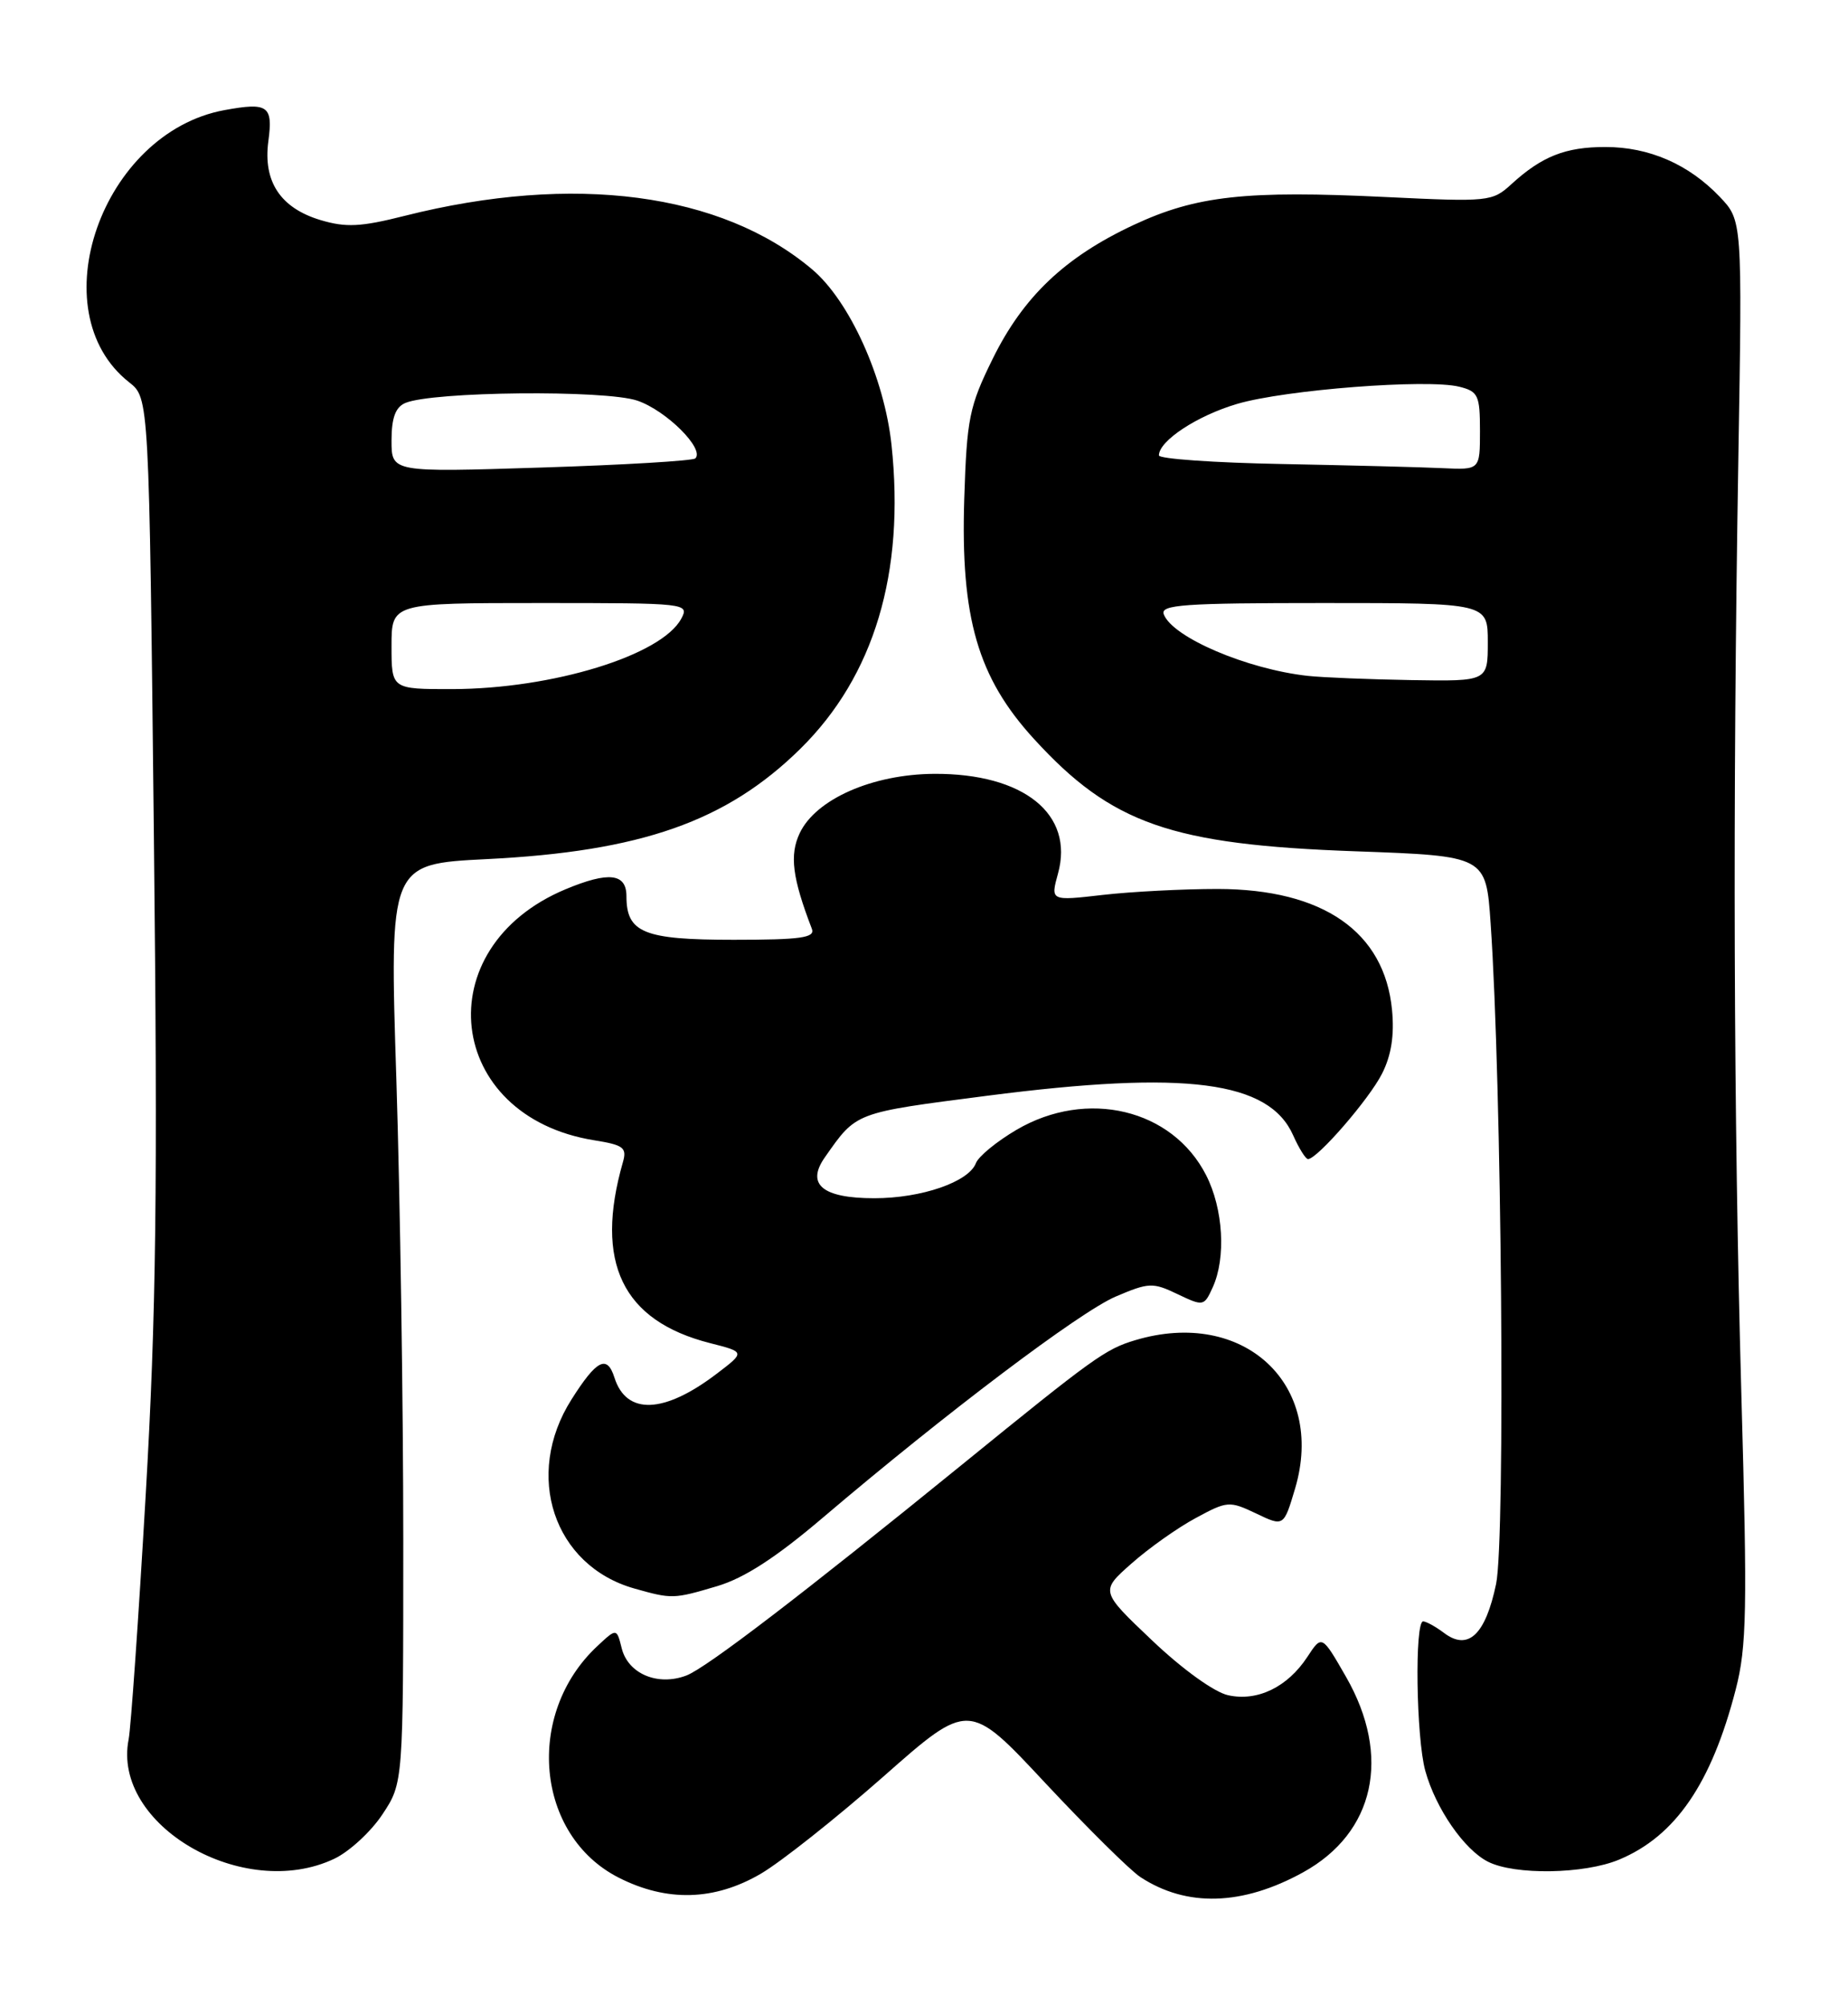 <?xml version="1.0" encoding="UTF-8" standalone="no"?>
<!DOCTYPE svg PUBLIC "-//W3C//DTD SVG 1.1//EN" "http://www.w3.org/Graphics/SVG/1.1/DTD/svg11.dtd" >
<svg xmlns="http://www.w3.org/2000/svg" xmlns:xlink="http://www.w3.org/1999/xlink" version="1.1" viewBox="0 0 236 256">
 <g >
 <path fill="currentColor"
d=" M 166.42 239.07 C 175.57 234.02 177.71 224.26 171.90 214.12 C 168.81 208.74 168.81 208.74 166.96 211.56 C 164.43 215.42 160.58 217.29 156.84 216.46 C 155.08 216.08 151.00 213.14 147.15 209.48 C 140.50 203.17 140.50 203.17 144.50 199.64 C 146.70 197.69 150.38 195.08 152.69 193.84 C 156.73 191.65 157.00 191.63 160.41 193.25 C 163.94 194.94 163.94 194.94 165.39 190.07 C 169.34 176.75 158.80 166.98 144.96 171.13 C 141.16 172.27 139.69 173.33 122.80 187.06 C 102.51 203.55 90.19 212.98 87.66 213.94 C 84.01 215.33 80.22 213.73 79.40 210.48 C 78.75 207.88 78.75 207.88 76.28 210.19 C 66.99 218.86 68.41 234.36 79.01 239.75 C 85.16 242.88 91.26 242.71 97.18 239.24 C 99.75 237.73 106.78 232.16 112.80 226.86 C 123.73 217.21 123.73 217.21 133.49 227.67 C 138.86 233.41 144.33 238.83 145.65 239.69 C 151.55 243.55 158.68 243.34 166.42 239.07 Z  M 42.69 237.34 C 44.61 236.43 47.38 233.88 48.84 231.67 C 51.50 227.65 51.50 227.65 51.50 196.57 C 51.50 179.48 51.10 153.08 50.62 137.91 C 49.73 110.32 49.73 110.32 62.12 109.70 C 81.88 108.72 92.78 104.89 102.21 95.61 C 111.64 86.32 115.59 73.13 113.85 56.80 C 112.93 48.24 108.51 38.45 103.72 34.40 C 92.12 24.60 73.26 22.12 51.68 27.56 C 46.06 28.98 44.18 29.07 40.93 28.10 C 35.81 26.56 33.58 23.18 34.27 18.03 C 34.88 13.50 34.23 13.04 28.67 14.06 C 12.99 16.93 4.99 39.77 16.50 48.82 C 19.04 50.82 19.04 50.82 19.65 106.66 C 20.15 152.23 19.95 167.74 18.60 191.00 C 17.69 206.68 16.71 220.66 16.43 222.08 C 14.25 233.05 31.10 242.84 42.69 237.34 Z  M 206.77 237.45 C 213.96 234.45 218.56 227.74 221.66 215.73 C 223.07 210.27 223.16 205.61 222.38 178.00 C 221.39 142.53 221.26 102.85 222.00 58.33 C 222.50 28.15 222.50 28.15 219.61 25.12 C 215.64 20.96 210.59 18.77 205.01 18.77 C 199.91 18.77 196.90 19.96 193.00 23.53 C 190.57 25.75 190.12 25.79 177.00 25.16 C 159.11 24.29 152.76 24.99 144.78 28.72 C 135.99 32.83 130.67 37.89 126.76 45.84 C 123.78 51.90 123.47 53.41 123.14 63.70 C 122.66 78.89 124.87 86.51 132.04 94.35 C 141.96 105.21 149.55 107.86 173.13 108.70 C 189.77 109.30 189.77 109.30 190.36 117.90 C 191.78 138.23 192.26 196.50 191.06 202.25 C 189.70 208.76 187.48 210.84 184.39 208.49 C 183.35 207.71 182.16 207.05 181.75 207.03 C 180.64 206.98 180.85 221.92 182.02 226.12 C 183.35 230.92 186.98 236.18 190.03 237.72 C 193.45 239.45 202.32 239.31 206.77 237.45 Z  M 91.59 202.53 C 95.05 201.50 99.10 198.88 105.09 193.78 C 120.79 180.43 137.89 167.52 142.47 165.56 C 146.71 163.75 147.22 163.73 150.37 165.24 C 153.68 166.82 153.77 166.80 154.87 164.38 C 156.59 160.61 156.22 154.35 154.03 150.06 C 149.72 141.60 138.81 138.99 129.82 144.26 C 127.30 145.74 124.96 147.65 124.63 148.52 C 123.71 150.92 117.68 153.00 111.65 153.00 C 105.03 153.00 102.90 151.23 105.35 147.76 C 109.41 141.97 109.06 142.11 126.10 139.91 C 151.49 136.64 162.07 138.02 165.15 144.98 C 165.89 146.64 166.74 148.00 167.04 148.00 C 168.22 148.00 174.87 140.33 176.50 137.08 C 177.68 134.75 178.08 132.18 177.77 128.96 C 176.81 118.97 168.97 113.53 155.50 113.51 C 151.10 113.51 144.50 113.85 140.83 114.27 C 134.15 115.04 134.15 115.04 135.11 111.55 C 137.21 103.96 130.74 98.75 119.30 98.81 C 111.41 98.86 104.19 102.04 102.13 106.38 C 100.81 109.17 101.18 112.09 103.68 118.60 C 104.12 119.74 102.28 120.00 93.68 120.00 C 82.20 120.00 80.00 119.10 80.00 114.43 C 80.00 111.51 77.73 111.25 72.22 113.55 C 54.40 121.00 56.87 142.56 75.89 145.60 C 79.63 146.20 80.08 146.54 79.55 148.39 C 75.88 161.19 79.47 168.65 90.68 171.50 C 95.17 172.64 95.17 172.64 91.54 175.40 C 84.81 180.53 80.00 180.72 78.47 175.91 C 77.53 172.94 76.20 173.61 72.98 178.70 C 66.86 188.35 70.70 199.91 81.00 202.83 C 85.82 204.19 86.00 204.19 91.59 202.53 Z  M 50.00 82.50 C 50.00 77.00 50.00 77.00 69.04 77.00 C 87.75 77.00 88.05 77.03 87.00 79.00 C 84.49 83.68 70.57 87.96 57.75 87.99 C 50.00 88.00 50.00 88.00 50.00 82.50 Z  M 50.00 56.26 C 50.00 53.36 50.50 52.00 51.75 51.46 C 55.21 49.98 77.29 49.76 81.40 51.16 C 85.10 52.43 90.01 57.32 88.80 58.53 C 88.49 58.84 79.64 59.37 69.12 59.70 C 50.00 60.31 50.00 60.31 50.00 56.26 Z  M 167.00 86.30 C 159.24 85.44 149.75 81.39 148.62 78.44 C 148.15 77.21 151.19 77.00 169.03 77.00 C 190.00 77.00 190.00 77.00 190.00 82.00 C 190.00 87.00 190.00 87.00 180.25 86.84 C 174.89 86.75 168.93 86.51 167.00 86.30 Z  M 163.75 59.25 C 155.09 59.09 148.00 58.59 148.00 58.15 C 148.00 56.29 152.89 53.07 158.00 51.57 C 164.16 49.76 182.30 48.36 186.36 49.38 C 188.77 49.98 189.00 50.47 189.00 55.02 C 189.00 60.00 189.00 60.00 184.25 59.78 C 181.64 59.65 172.41 59.42 163.75 59.25 Z "/>
</g>
</svg>